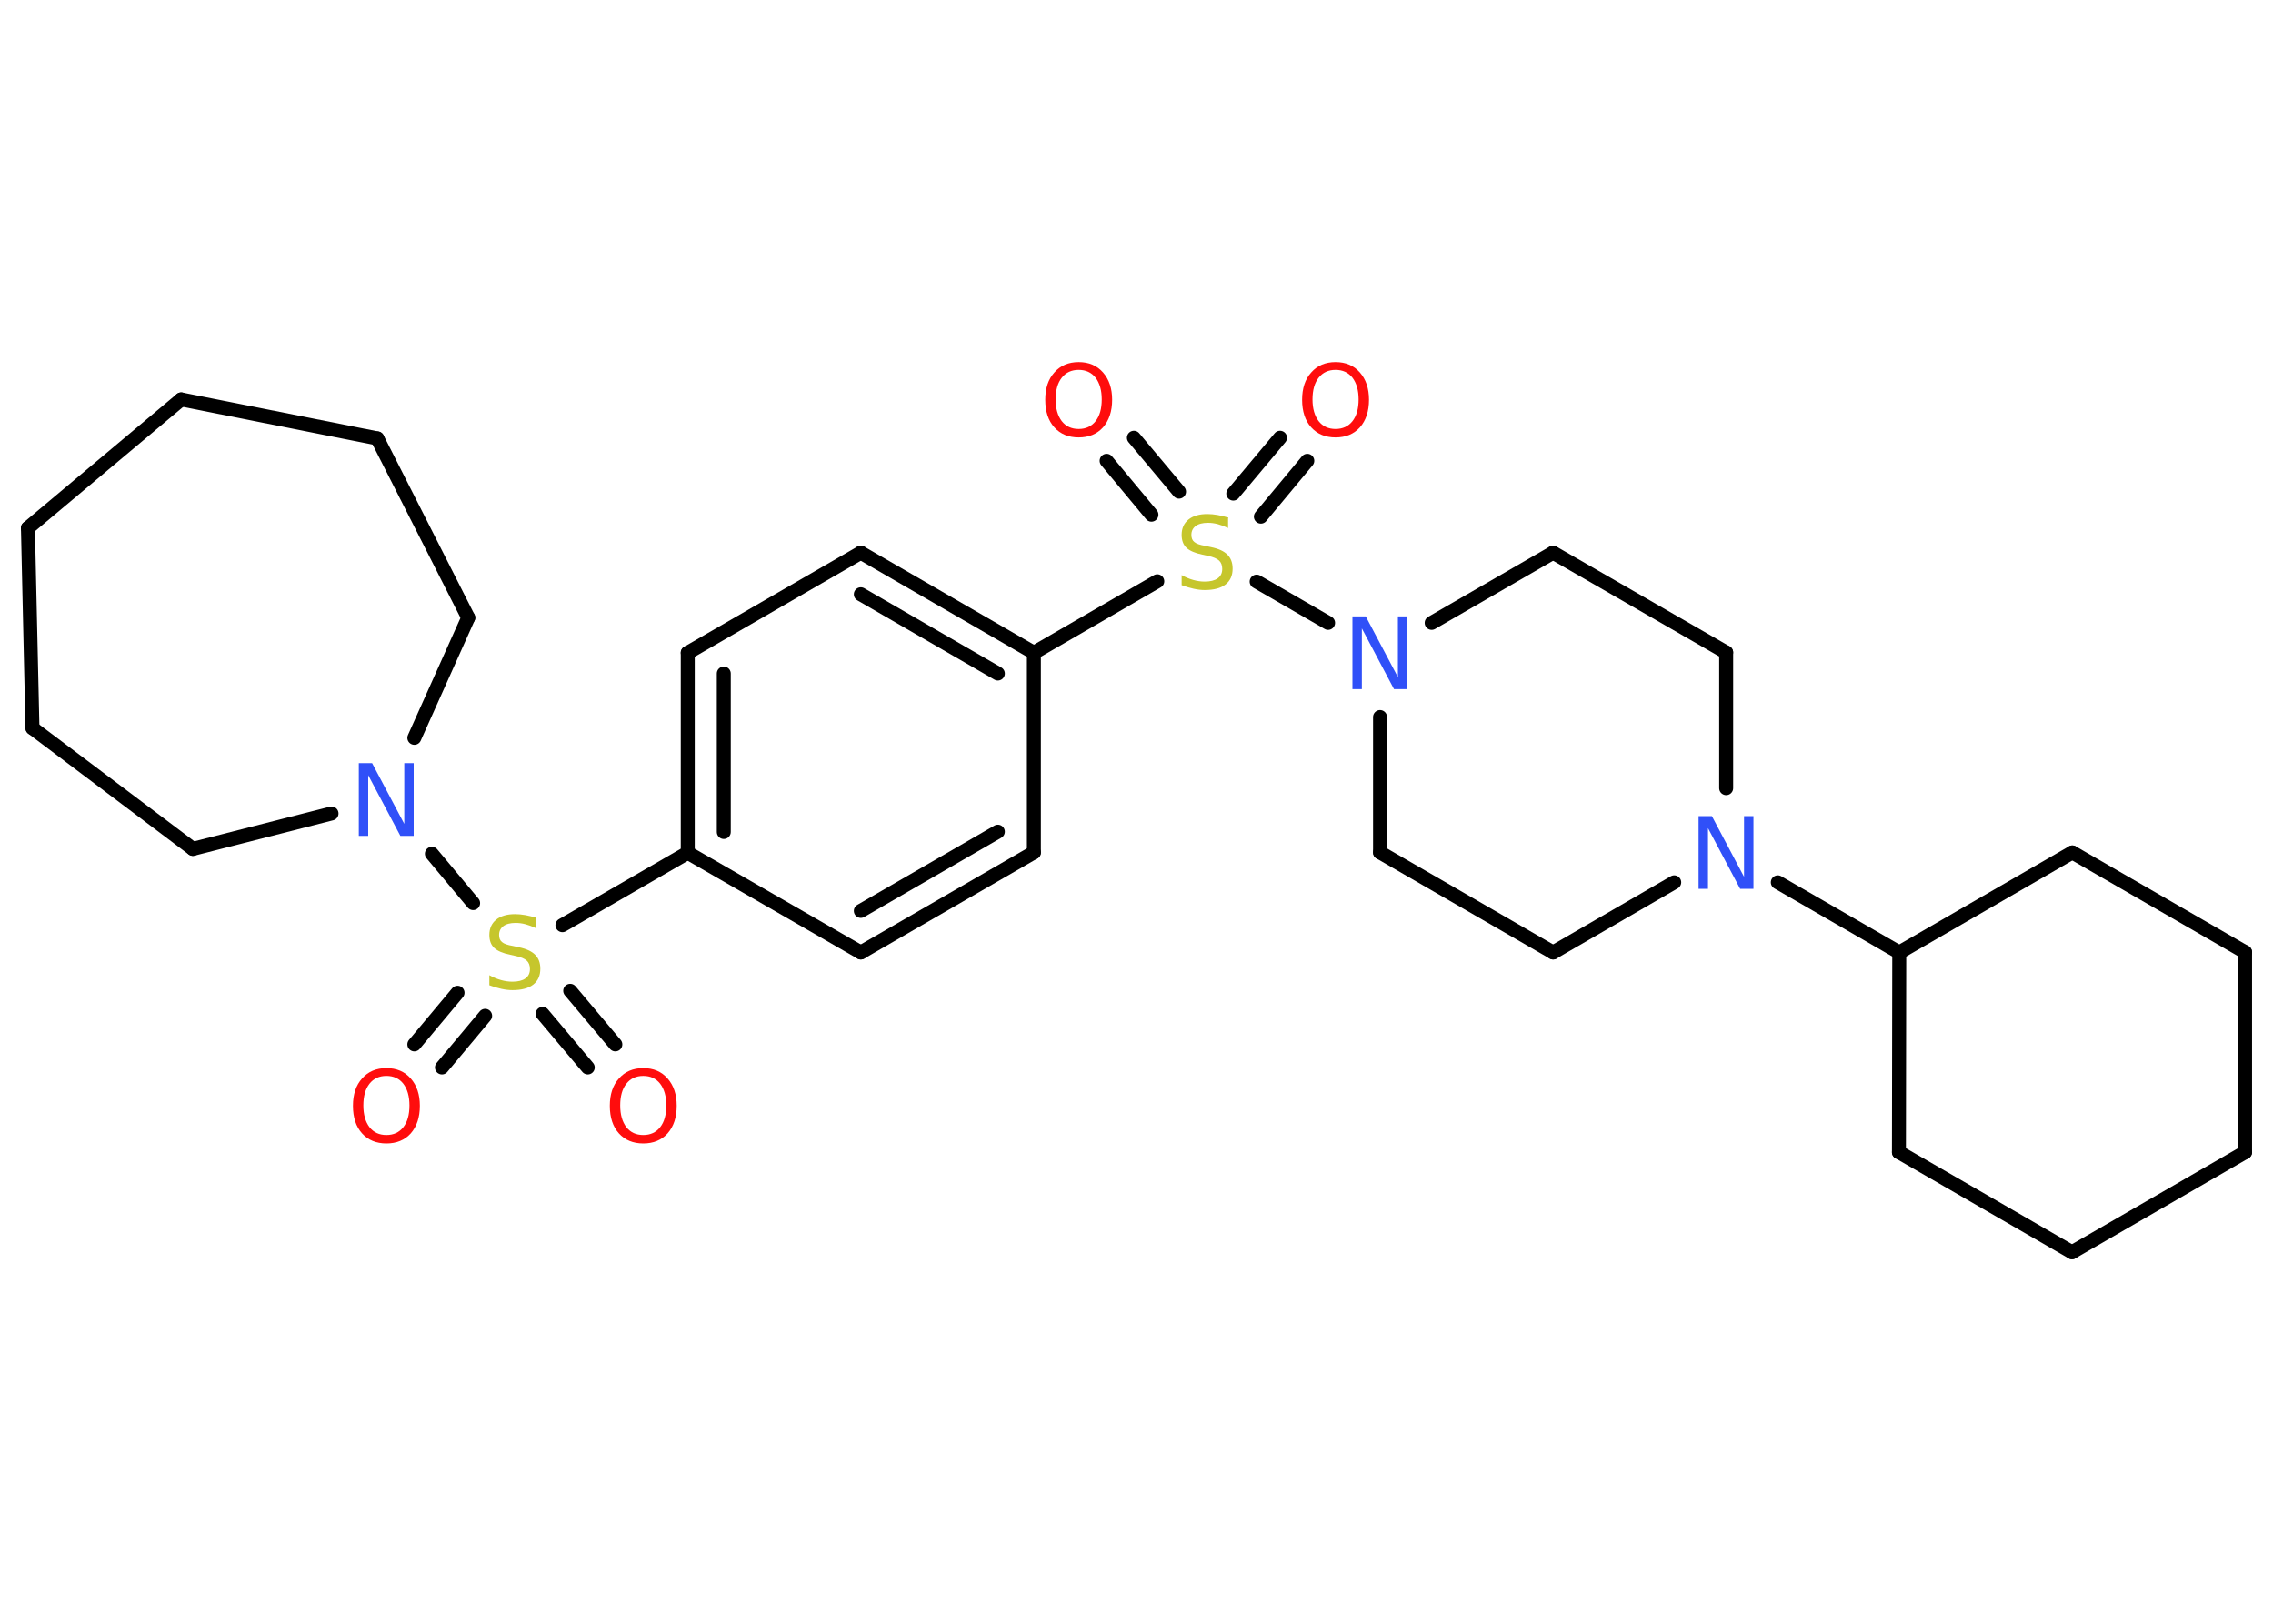 <?xml version='1.0' encoding='UTF-8'?>
<!DOCTYPE svg PUBLIC "-//W3C//DTD SVG 1.1//EN" "http://www.w3.org/Graphics/SVG/1.1/DTD/svg11.dtd">
<svg version='1.2' xmlns='http://www.w3.org/2000/svg' xmlns:xlink='http://www.w3.org/1999/xlink' width='70.0mm' height='50.0mm' viewBox='0 0 70.0 50.0'>
  <desc>Generated by the Chemistry Development Kit (http://github.com/cdk)</desc>
  <g stroke-linecap='round' stroke-linejoin='round' stroke='#000000' stroke-width='.43' fill='#FF0D0D'>
    <rect x='.0' y='.0' width='70.0' height='50.0' fill='#FFFFFF' stroke='none'/>
    <g id='mol1' class='mol'>
      <g id='mol1bnd1' class='bond'>
        <line x1='12.76' y1='32.16' x2='14.09' y2='30.57'/>
        <line x1='13.61' y1='32.87' x2='14.94' y2='31.28'/>
      </g>
      <g id='mol1bnd2' class='bond'>
        <line x1='17.56' y1='30.51' x2='18.95' y2='32.16'/>
        <line x1='16.71' y1='31.22' x2='18.1' y2='32.87'/>
      </g>
      <line id='mol1bnd3' class='bond' x1='17.32' y1='28.49' x2='21.18' y2='26.26'/>
      <g id='mol1bnd4' class='bond'>
        <line x1='21.18' y1='20.1' x2='21.18' y2='26.26'/>
        <line x1='22.29' y1='20.74' x2='22.29' y2='25.62'/>
      </g>
      <line id='mol1bnd5' class='bond' x1='21.18' y1='20.1' x2='26.51' y2='17.02'/>
      <g id='mol1bnd6' class='bond'>
        <line x1='31.84' y1='20.1' x2='26.51' y2='17.02'/>
        <line x1='30.73' y1='20.74' x2='26.51' y2='18.3'/>
      </g>
      <line id='mol1bnd7' class='bond' x1='31.84' y1='20.1' x2='35.64' y2='17.9'/>
      <g id='mol1bnd8' class='bond'>
        <line x1='37.98' y1='15.2' x2='39.42' y2='13.48'/>
        <line x1='38.83' y1='15.91' x2='40.26' y2='14.19'/>
      </g>
      <g id='mol1bnd9' class='bond'>
        <line x1='35.46' y1='15.85' x2='34.08' y2='14.19'/>
        <line x1='36.31' y1='15.14' x2='34.92' y2='13.48'/>
      </g>
      <line id='mol1bnd10' class='bond' x1='38.7' y1='17.91' x2='40.9' y2='19.18'/>
      <line id='mol1bnd11' class='bond' x1='44.09' y1='19.18' x2='47.83' y2='17.02'/>
      <line id='mol1bnd12' class='bond' x1='47.83' y1='17.02' x2='53.16' y2='20.09'/>
      <line id='mol1bnd13' class='bond' x1='53.16' y1='20.09' x2='53.16' y2='24.27'/>
      <line id='mol1bnd14' class='bond' x1='54.75' y1='27.17' x2='58.49' y2='29.33'/>
      <line id='mol1bnd15' class='bond' x1='58.49' y1='29.33' x2='58.48' y2='35.48'/>
      <line id='mol1bnd16' class='bond' x1='58.48' y1='35.48' x2='63.81' y2='38.56'/>
      <line id='mol1bnd17' class='bond' x1='63.81' y1='38.56' x2='69.14' y2='35.48'/>
      <line id='mol1bnd18' class='bond' x1='69.14' y1='35.48' x2='69.14' y2='29.32'/>
      <line id='mol1bnd19' class='bond' x1='69.14' y1='29.32' x2='63.82' y2='26.25'/>
      <line id='mol1bnd20' class='bond' x1='58.49' y1='29.33' x2='63.82' y2='26.25'/>
      <line id='mol1bnd21' class='bond' x1='51.56' y1='27.17' x2='47.83' y2='29.33'/>
      <line id='mol1bnd22' class='bond' x1='47.83' y1='29.33' x2='42.5' y2='26.25'/>
      <line id='mol1bnd23' class='bond' x1='42.5' y1='22.08' x2='42.5' y2='26.25'/>
      <line id='mol1bnd24' class='bond' x1='31.84' y1='20.1' x2='31.84' y2='26.25'/>
      <g id='mol1bnd25' class='bond'>
        <line x1='26.51' y1='29.33' x2='31.84' y2='26.25'/>
        <line x1='26.51' y1='28.05' x2='30.73' y2='25.61'/>
      </g>
      <line id='mol1bnd26' class='bond' x1='21.18' y1='26.26' x2='26.51' y2='29.33'/>
      <line id='mol1bnd27' class='bond' x1='14.57' y1='27.81' x2='13.3' y2='26.29'/>
      <line id='mol1bnd28' class='bond' x1='12.76' y1='22.72' x2='14.42' y2='19.02'/>
      <line id='mol1bnd29' class='bond' x1='14.42' y1='19.02' x2='11.62' y2='13.5'/>
      <line id='mol1bnd30' class='bond' x1='11.62' y1='13.5' x2='5.58' y2='12.3'/>
      <line id='mol1bnd31' class='bond' x1='5.58' y1='12.3' x2='.86' y2='16.26'/>
      <line id='mol1bnd32' class='bond' x1='.86' y1='16.26' x2='1.0' y2='22.42'/>
      <line id='mol1bnd33' class='bond' x1='1.0' y1='22.42' x2='5.94' y2='26.14'/>
      <line id='mol1bnd34' class='bond' x1='10.21' y1='25.05' x2='5.94' y2='26.14'/>
      <path id='mol1atm1' class='atom' d='M11.9 33.13q-.33 .0 -.52 .24q-.19 .24 -.19 .67q.0 .42 .19 .67q.19 .24 .52 .24q.33 .0 .52 -.24q.19 -.24 .19 -.67q.0 -.42 -.19 -.67q-.19 -.24 -.52 -.24zM11.9 32.89q.47 .0 .75 .32q.28 .32 .28 .84q.0 .53 -.28 .85q-.28 .31 -.75 .31q-.47 .0 -.75 -.31q-.28 -.31 -.28 -.85q.0 -.53 .28 -.84q.28 -.32 .75 -.32z' stroke='none'/>
      <path id='mol1atm2' class='atom' d='M16.5 28.29v.29q-.17 -.08 -.32 -.12q-.15 -.04 -.3 -.04q-.25 .0 -.38 .1q-.13 .1 -.13 .27q.0 .15 .09 .22q.09 .08 .34 .12l.18 .04q.34 .07 .5 .23q.16 .16 .16 .43q.0 .32 -.22 .49q-.22 .17 -.64 .17q-.16 .0 -.34 -.04q-.18 -.04 -.37 -.11v-.31q.18 .1 .36 .15q.18 .05 .35 .05q.26 .0 .4 -.1q.14 -.1 .14 -.29q.0 -.17 -.1 -.26q-.1 -.09 -.33 -.14l-.18 -.04q-.34 -.07 -.49 -.21q-.15 -.14 -.15 -.4q.0 -.3 .21 -.47q.21 -.17 .58 -.17q.15 .0 .32 .03q.16 .03 .33 .08z' stroke='none' fill='#C6C62C'/>
      <path id='mol1atm3' class='atom' d='M19.81 33.13q-.33 .0 -.52 .24q-.19 .24 -.19 .67q.0 .42 .19 .67q.19 .24 .52 .24q.33 .0 .52 -.24q.19 -.24 .19 -.67q.0 -.42 -.19 -.67q-.19 -.24 -.52 -.24zM19.81 32.89q.47 .0 .75 .32q.28 .32 .28 .84q.0 .53 -.28 .85q-.28 .31 -.75 .31q-.47 .0 -.75 -.31q-.28 -.31 -.28 -.85q.0 -.53 .28 -.84q.28 -.32 .75 -.32z' stroke='none'/>
      <path id='mol1atm8' class='atom' d='M37.82 15.97v.29q-.17 -.08 -.32 -.12q-.15 -.04 -.3 -.04q-.25 .0 -.38 .1q-.13 .1 -.13 .27q.0 .15 .09 .22q.09 .08 .34 .12l.18 .04q.34 .07 .5 .23q.16 .16 .16 .43q.0 .32 -.22 .49q-.22 .17 -.64 .17q-.16 .0 -.34 -.04q-.18 -.04 -.37 -.11v-.31q.18 .1 .36 .15q.18 .05 .35 .05q.26 .0 .4 -.1q.14 -.1 .14 -.29q.0 -.17 -.1 -.26q-.1 -.09 -.33 -.14l-.18 -.04q-.34 -.07 -.49 -.21q-.15 -.14 -.15 -.4q.0 -.3 .21 -.47q.21 -.17 .58 -.17q.15 .0 .32 .03q.16 .03 .33 .08z' stroke='none' fill='#C6C62C'/>
      <path id='mol1atm9' class='atom' d='M41.13 11.39q-.33 .0 -.52 .24q-.19 .24 -.19 .67q.0 .42 .19 .67q.19 .24 .52 .24q.33 .0 .52 -.24q.19 -.24 .19 -.67q.0 -.42 -.19 -.67q-.19 -.24 -.52 -.24zM41.13 11.15q.47 .0 .75 .32q.28 .32 .28 .84q.0 .53 -.28 .85q-.28 .31 -.75 .31q-.47 .0 -.75 -.31q-.28 -.31 -.28 -.85q.0 -.53 .28 -.84q.28 -.32 .75 -.32z' stroke='none'/>
      <path id='mol1atm10' class='atom' d='M33.22 11.39q-.33 .0 -.52 .24q-.19 .24 -.19 .67q.0 .42 .19 .67q.19 .24 .52 .24q.33 .0 .52 -.24q.19 -.24 .19 -.67q.0 -.42 -.19 -.67q-.19 -.24 -.52 -.24zM33.22 11.15q.47 .0 .75 .32q.28 .32 .28 .84q.0 .53 -.28 .85q-.28 .31 -.75 .31q-.47 .0 -.75 -.31q-.28 -.31 -.28 -.85q.0 -.53 .28 -.84q.28 -.32 .75 -.32z' stroke='none'/>
      <path id='mol1atm11' class='atom' d='M41.65 18.98h.41l.99 1.87v-1.87h.29v2.24h-.41l-.99 -1.87v1.87h-.29v-2.24z' stroke='none' fill='#3050F8'/>
      <path id='mol1atm14' class='atom' d='M52.31 25.13h.41l.99 1.87v-1.87h.29v2.24h-.41l-.99 -1.87v1.87h-.29v-2.24z' stroke='none' fill='#3050F8'/>
      <path id='mol1atm25' class='atom' d='M11.05 23.5h.41l.99 1.87v-1.87h.29v2.24h-.41l-.99 -1.87v1.87h-.29v-2.24z' stroke='none' fill='#3050F8'/>
    </g>
  </g>
</svg>
